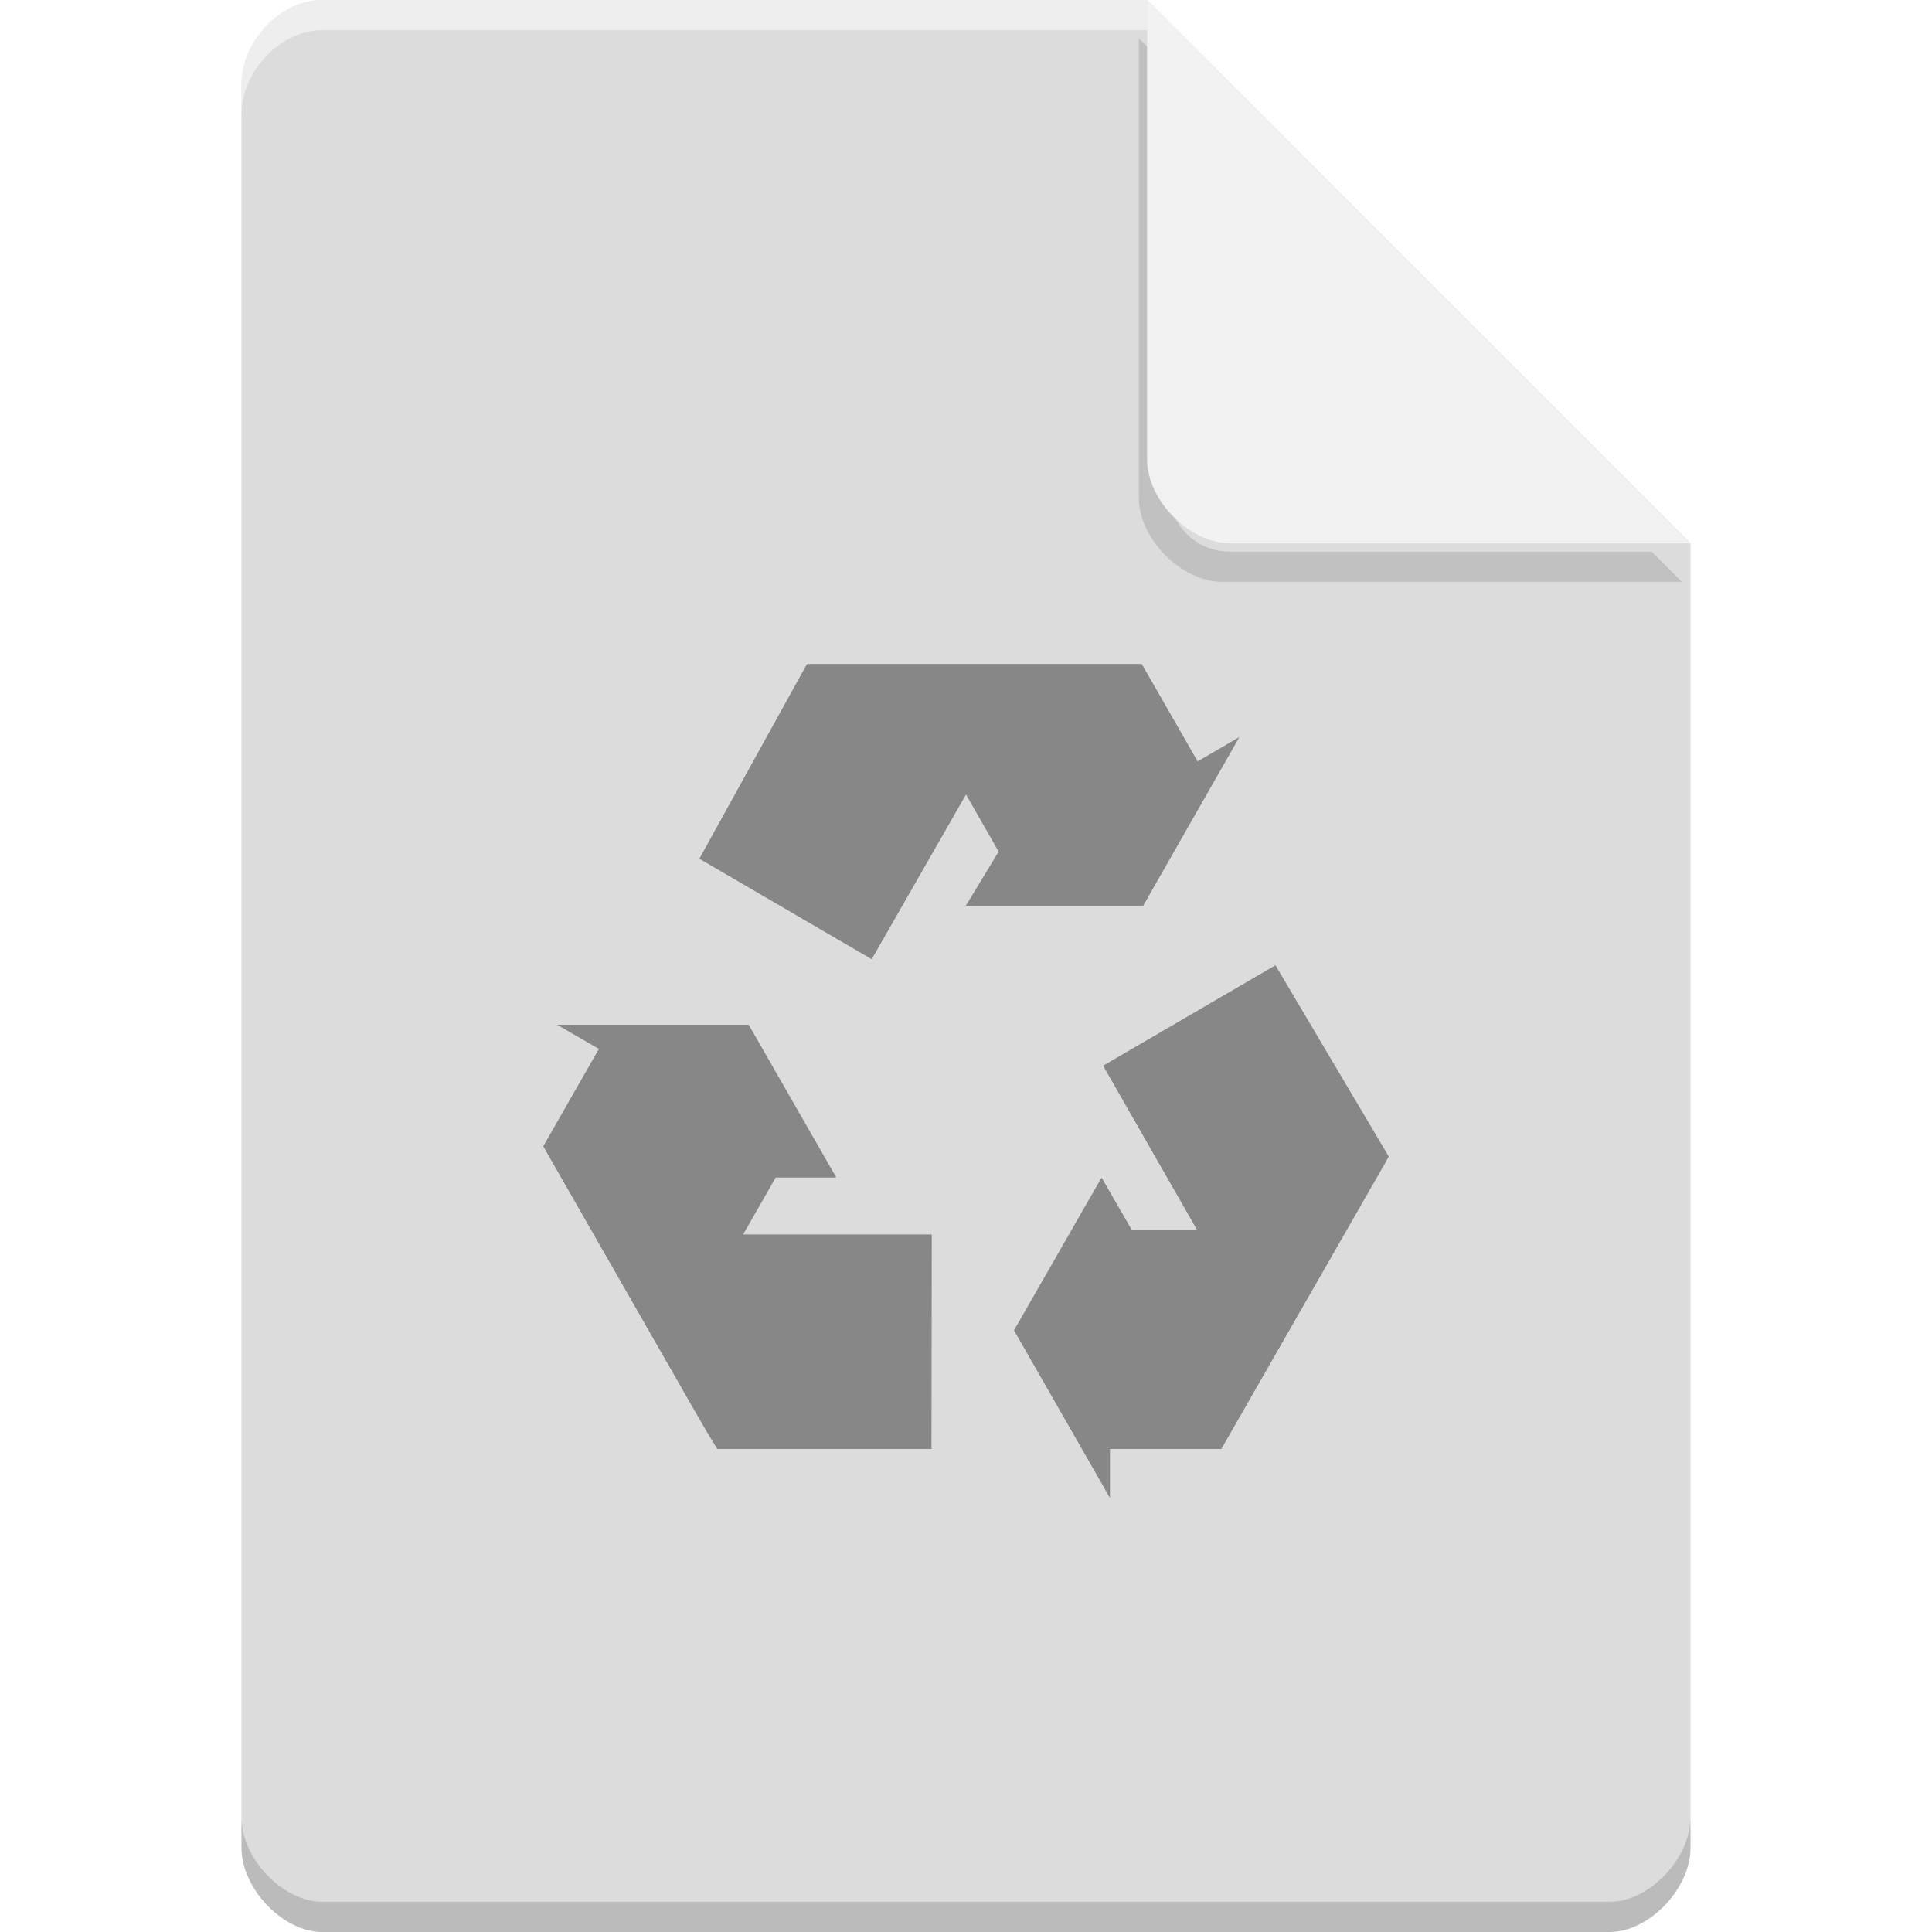 <?xml version="1.0" encoding="UTF-8" standalone="no"?>
<svg
   xmlns:dc="http://purl.org/dc/elements/1.1/"
   xmlns:cc="http://creativecommons.org/ns#"
   xmlns:rdf="http://www.w3.org/1999/02/22-rdf-syntax-ns#"
   xmlns:svg="http://www.w3.org/2000/svg"
   xmlns="http://www.w3.org/2000/svg"
   xmlns:sodipodi="http://sodipodi.sourceforge.net/DTD/sodipodi-0.dtd"
   xmlns:inkscape="http://www.inkscape.org/namespaces/inkscape"
   width="64px"
   height="64px"
   viewBox="0 0 64 64"
   version="1.1"
   id="svg2"
   inkscape:version="0.91 r13725"
   sodipodi:docname="application-x-trash.svg">
  <defs
     id="defs19">
    <filter
       inkscape:collect="always"
       style="color-interpolation-filters:sRGB"
       id="filter4185"
       x="-0.096"
       width="1.192"
       y="-0.096"
       height="1.192">
      <feGaussianBlur
         inkscape:collect="always"
         stdDeviation="0.72"
         id="feGaussianBlur4187" />
    </filter>
    <filter
       inkscape:collect="always"
       style="color-interpolation-filters:sRGB"
       id="filter4198"
       x="-0.095"
       width="1.191"
       y="-0.097"
       height="1.193">
      <feGaussianBlur
         inkscape:collect="always"
         stdDeviation="1.112"
         id="feGaussianBlur4200" />
    </filter>
  </defs>
  <sodipodi:namedview
     pagecolor="#ffffff"
     bordercolor="#666666"
     borderopacity="1"
     objecttolerance="10"
     gridtolerance="10"
     guidetolerance="10"
     inkscape:pageopacity="0"
     inkscape:pageshadow="2"
     inkscape:window-width="1301"
     inkscape:window-height="744"
     id="namedview17"
     showgrid="true"
     inkscape:object-nodes="true"
     inkscape:zoom="5.2149125"
     inkscape:cx="29.536154"
     inkscape:cy="62.649216"
     inkscape:window-x="65"
     inkscape:window-y="24"
     inkscape:window-maximized="1"
     inkscape:current-layer="svg2">
    <inkscape:grid
       type="xygrid"
       id="grid4169" />
  </sodipodi:namedview>
  <path
     inkscape:connector-curvature="0"
     id="path5"
     d="M 10.672,0 C 9.297,0 8,1.355 8,2.789 L 8,61.211 C 8,62.566 9.375,64 10.672,64 l 42.656,0 C 54.625,64 56,62.566 56,61.211 L 56,18 38,0 Z m 0,0"
     style="fill:#dcdcdc;fill-opacity:1;fill-rule:nonzero;stroke:none" />
  <path
     style="opacity:0.35;fill:#000000;fill-opacity:1;fill-rule:nonzero;stroke:none;filter:url(#filter4185)"
     d="m 37.727,1.273 0,15.227 c 0,1.348 1.41,2.773 2.758,2.773 l 15.227,0 -1,-1 -13.984,0 c -1.108,0 -2,-0.892 -2,-2 l 0,-14 -1,-1 z"
     id="path4183"
     inkscape:connector-curvature="0" />
  <path
     inkscape:connector-curvature="0"
     id="path9"
     d="M 38,0 55.984,18 40.758,18 C 39.41,18 38,16.574 38,15.227 Z m 0,0"
     style="fill:#f2f2f2;fill-opacity:1;fill-rule:nonzero;stroke:none" />
  <g
     id="g4176"
     style="fill:#000000;opacity:0.35;filter:url(#filter4198)">
    <path
       inkscape:connector-curvature="0"
       id="path4179"
       d="m 30.852,48 0.008,-7.102 -6.25,0 L 25.695,39 l 2,0 -2.898,-5.055 -6.336,0 1.383,0.801 L 18,37.973 22.953,46.625 23.43,47.449 23.766,48 Z m 0,0"
       style="fill:#000000;fill-opacity:1;fill-rule:nonzero;stroke:none" />
    <path
       inkscape:connector-curvature="0"
       id="path4181"
       d="m 42.25,31.98 -5.703,3.324 3.117,5.449 -2.172,0 -1,-1.738 -2.898,5.055 3.172,5.539 0,-1.609 3.688,0 4.961,-8.66 0.469,-0.816 L 46,38.312 Z m 0,0"
       style="fill:#000000;fill-opacity:1;fill-rule:nonzero;stroke:none" />
    <path
       inkscape:connector-curvature="0"
       id="path4184"
       d="M 23.172,28.445 28.875,31.77 32,26.312 33.086,28.211 32,30 l 5.867,0 3.18,-5.574 -1.375,0.801 L 37.82,22 26.734,22 Z m 0,0"
       style="fill:#000000;fill-opacity:1;fill-rule:nonzero;stroke:none" />
  </g>
  <g
     id="g4171">
    <path
       style="fill:#878787;fill-opacity:1;fill-rule:nonzero;stroke:none"
       d="m 30.852,48 0.008,-7.102 -6.25,0 L 25.695,39 l 2,0 -2.898,-5.055 -6.336,0 1.383,0.801 L 18,37.973 22.953,46.625 23.43,47.449 23.766,48 Z m 0,0"
       id="path11"
       inkscape:connector-curvature="0" />
    <path
       style="fill:#878787;fill-opacity:1;fill-rule:nonzero;stroke:none"
       d="m 42.25,31.98 -5.703,3.324 3.117,5.449 -2.172,0 -1,-1.738 -2.898,5.055 3.172,5.539 0,-1.609 3.688,0 4.961,-8.66 0.469,-0.816 L 46,38.312 Z m 0,0"
       id="path13"
       inkscape:connector-curvature="0" />
    <path
       style="fill:#878787;fill-opacity:1;fill-rule:nonzero;stroke:none"
       d="M 23.172,28.445 28.875,31.77 32,26.312 33.086,28.211 32,30 l 5.867,0 3.18,-5.574 -1.375,0.801 L 37.82,22 26.734,22 Z m 0,0"
       id="path15"
       inkscape:connector-curvature="0" />
  </g>
  <path
     style="opacity:0.5;fill:#ffffff;fill-opacity:1;fill-rule:nonzero;stroke:none"
     d="M 10.672,2.0000001e-8 C 9.297,2.0000001e-8 8,1.355 8,2.789 l 0,1 C 8,2.355 9.297,1 10.672,1 L 38,1 38,2e-8 l -27.328,0 z"
     id="path4160"
     inkscape:connector-curvature="0" />
  <path
     style="opacity:0.15;fill:#000000;fill-opacity:1;fill-rule:nonzero;stroke:none"
     d="m 8,60.211 0,1 c 0,1.355 1.375,2.789 2.672,2.789 L 53.328,64 C 54.625,64 56,62.566 56,61.211 l 0,-1 C 56,61.566 54.625,63 53.328,63 L 10.672,63 C 9.375,63 8,61.566 8,60.211 Z"
     id="path4178"
     inkscape:connector-curvature="0" />
</svg>
